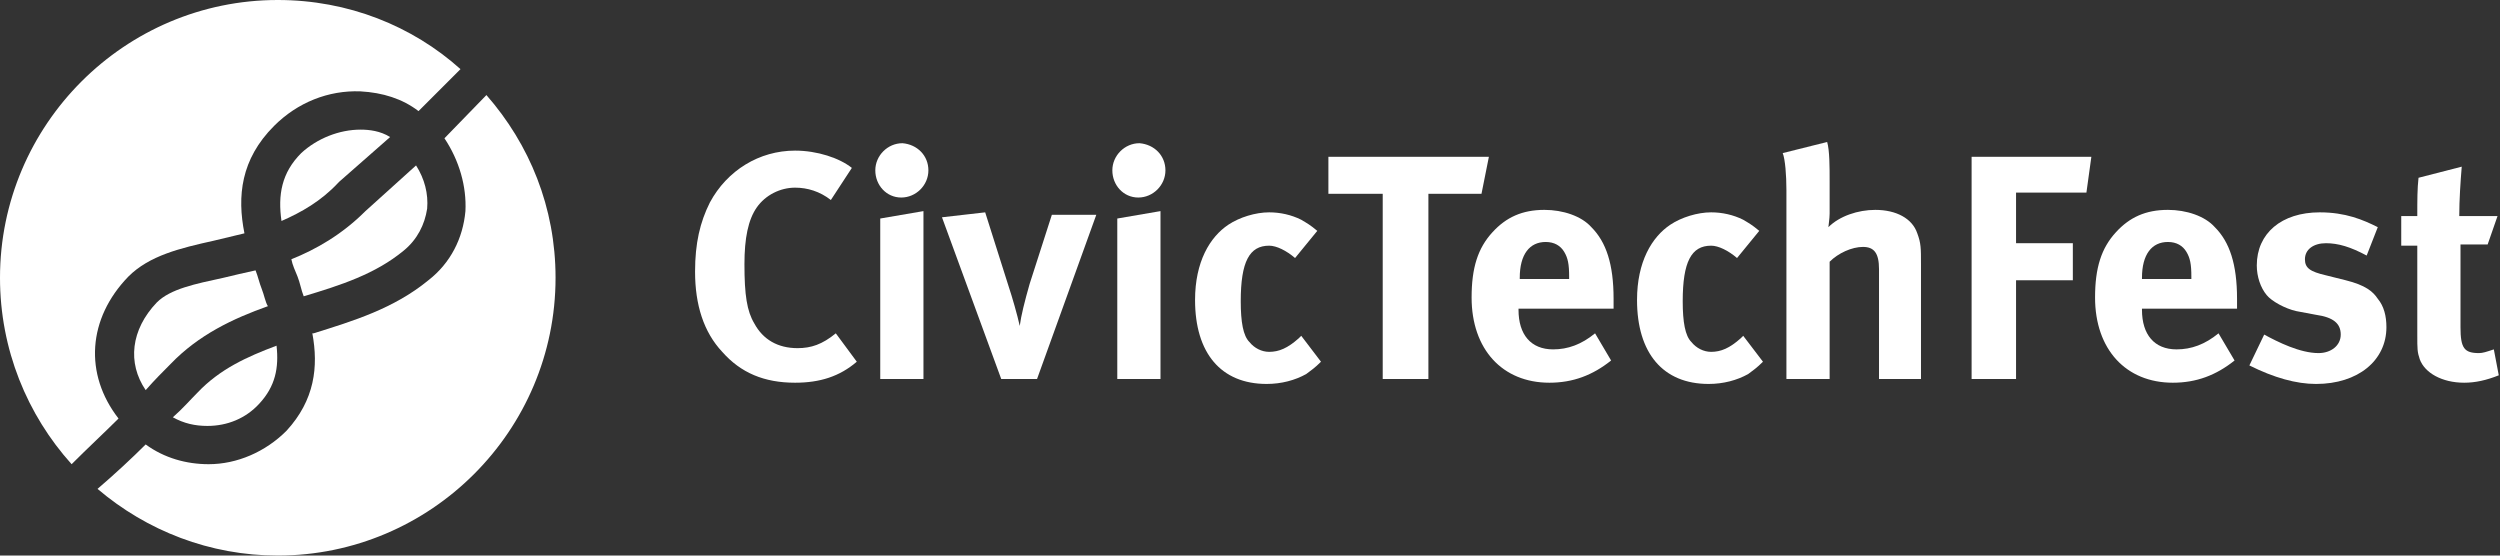 <?xml version="1.0" encoding="utf-8"?>
<!-- Generator: Adobe Illustrator 21.1.0, SVG Export Plug-In . SVG Version: 6.00 Build 0)  -->
<svg version="1.1" id="圖層_2" xmlns="http://www.w3.org/2000/svg" xmlns:xlink="http://www.w3.org/1999/xlink" x="0px" y="0px"
	 viewBox="0 0 202.5 45" style="enable-background:new 0 0 202.5 45;" xml:space="preserve">
<rect x="0" y="0" width="202.5" height="45" fill="#333333" stroke="none"/>
<style type="text/css">
	.st0{fill:#FFFFFF;}
</style>
<g>
	<g>
		<path class="st0" d="M67.3,16.2c-0.9-0.7-1.9-1-2.9-1c-1.2,0-2.4,0.6-3.1,1.6c-0.7,1-1,2.5-1,4.6c0,2.5,0.2,3.8,0.8,4.8
			c0.7,1.3,1.9,2,3.5,2c1.1,0,2-0.3,3.1-1.2l1.7,2.3c-1.4,1.2-3,1.7-5,1.7c-2.5,0-4.4-0.8-5.9-2.5c-1.5-1.6-2.2-3.8-2.2-6.5
			c0-2.3,0.4-4,1.2-5.6c1.4-2.6,4-4.2,6.9-4.2c1.8,0,3.6,0.6,4.6,1.4L67.3,16.2z"/>
		<path class="st0" d="M75.2,13.8c0,1.2-1,2.2-2.2,2.2c-1.2,0-2.1-1-2.1-2.2s1-2.2,2.2-2.2C74.3,11.7,75.2,12.6,75.2,13.8z
			 M74.8,17.1v13.6h-3.5v-13L74.8,17.1z"/>
		<path class="st0" d="M79.8,17.2l1.9,6c0.3,0.9,0.7,2.3,0.9,3.2c0.1-0.8,0.4-2,0.8-3.4l1.8-5.6h3.6L84,30.7h-2.9l-4.8-13.1
			L79.8,17.2z"/>
		<path class="st0" d="M94.4,13.8c0,1.2-1,2.2-2.2,2.2c-1.2,0-2.1-1-2.1-2.2s1-2.2,2.2-2.2C93.5,11.7,94.4,12.6,94.4,13.8z M94,17.1
			v13.6h-3.5v-13L94,17.1z"/>
		<path class="st0" d="M104.9,20.9c-0.7-0.6-1.5-1-2.1-1c-1.6,0-2.3,1.3-2.3,4.5c0,1.7,0.2,2.8,0.7,3.3c0.4,0.5,1,0.8,1.6,0.8
			c0.8,0,1.5-0.3,2.4-1.1l0.2-0.2l1.6,2.1c-0.5,0.5-0.8,0.7-1.2,1c-0.9,0.5-2,0.8-3.2,0.8c-3.7,0-5.8-2.5-5.8-6.8
			c0-3.1,1.2-5.1,2.7-6.1c0.9-0.6,2.2-1,3.3-1c0.9,0,1.8,0.2,2.6,0.6c0.5,0.3,0.7,0.4,1.3,0.9L104.9,20.9z"/>
		<path class="st0" d="M120.6,12.7l-0.6,3h-4.3v15H112v-15h-4.4v-3H120.6z"/>
		<path class="st0" d="M130.5,29.2c-1.5,1.2-3.1,1.8-5,1.8c-3.8,0-6.3-2.7-6.3-6.9c0-2.4,0.5-4,1.7-5.3c1.1-1.2,2.4-1.8,4.2-1.8
			c1.5,0,3,0.5,3.8,1.4c1.2,1.2,1.8,3,1.8,5.8c0,0.3,0,0.6,0,0.8H123v0.1c0,2,1,3.2,2.8,3.2c1.2,0,2.3-0.4,3.4-1.3L130.5,29.2z
			 M127.1,22.6v-0.2c0-1-0.1-1.5-0.4-2c-0.3-0.5-0.8-0.8-1.5-0.8c-1.3,0-2.1,1-2.1,2.9v0.1H127.1z"/>
		<path class="st0" d="M140.7,20.9c-0.7-0.6-1.5-1-2.1-1c-1.6,0-2.3,1.3-2.3,4.5c0,1.7,0.2,2.8,0.7,3.3c0.4,0.5,1,0.8,1.6,0.8
			c0.8,0,1.5-0.3,2.4-1.1l0.2-0.2l1.6,2.1c-0.5,0.5-0.8,0.7-1.2,1c-0.9,0.5-2,0.8-3.2,0.8c-3.7,0-5.8-2.5-5.8-6.8
			c0-3.1,1.2-5.1,2.7-6.1c0.9-0.6,2.2-1,3.3-1c0.9,0,1.8,0.2,2.6,0.6c0.5,0.3,0.7,0.4,1.3,0.9L140.7,20.9z"/>
		<path class="st0" d="M148,11.5c0.2,0.7,0.2,2,0.2,3.2v2.6c0,0.4-0.1,1-0.1,1.1c0.9-0.9,2.4-1.4,3.8-1.4c1.7,0,3,0.7,3.4,1.9
			c0.3,0.8,0.3,1.2,0.3,2.5v9.3h-3.4v-8.9c0-1.3-0.4-1.8-1.3-1.8c-0.9,0-2,0.5-2.7,1.2v9.5h-3.5V15.4c0-1.2-0.1-2.5-0.3-3L148,11.5z
			"/>
		<path class="st0" d="M169.4,12.7l-0.4,2.9h-5.7v4.1h4.6v3h-4.6v8h-3.6v-18H169.4z"/>
		<path class="st0" d="M181,29.2c-1.5,1.2-3.1,1.8-5,1.8c-3.8,0-6.3-2.7-6.3-6.9c0-2.4,0.5-4,1.7-5.3c1.1-1.2,2.4-1.8,4.2-1.8
			c1.5,0,3,0.5,3.8,1.4c1.2,1.2,1.8,3,1.8,5.8c0,0.3,0,0.6,0,0.8h-7.7v0.1c0,2,1,3.2,2.8,3.2c1.2,0,2.3-0.4,3.4-1.3L181,29.2z
			 M177.5,22.6v-0.2c0-1-0.1-1.5-0.4-2c-0.3-0.5-0.8-0.8-1.5-0.8c-1.3,0-2.1,1-2.1,2.9v0.1H177.5z"/>
		<path class="st0" d="M191.7,20.7c-1.3-0.7-2.3-1-3.3-1c-1,0-1.7,0.5-1.7,1.3c0,0.7,0.4,1,1.7,1.3l1.6,0.4c1.6,0.4,2.2,0.9,2.6,1.5
			c0.5,0.6,0.7,1.4,0.7,2.3c0,2.7-2.3,4.6-5.7,4.6c-1.6,0-3.4-0.5-5.4-1.5l1.2-2.5c1.1,0.6,2.9,1.5,4.4,1.5c1,0,1.8-0.6,1.8-1.5
			c0-0.9-0.6-1.4-2-1.6l-1.6-0.3c-0.9-0.2-2-0.8-2.4-1.3c-0.5-0.6-0.8-1.5-0.8-2.4c0-2.6,2-4.3,5.1-4.3c2.1,0,3.5,0.6,4.7,1.2
			L191.7,20.7z"/>
		<path class="st0" d="M201.5,19.8h-2.2v6.7c0,1.7,0.3,2.1,1.5,2.1c0.3,0,0.6-0.1,1.2-0.3l0.4,2.1c-1,0.4-1.9,0.6-2.8,0.6
			c-1.8,0-3.2-0.8-3.6-1.9c-0.2-0.6-0.2-0.8-0.2-2v-7.2h-1.3v-2.4h1.3c0-1.3,0-2.2,0.1-3.1l3.5-0.9c-0.1,1.2-0.2,2.7-0.2,4h3.1
			L201.5,19.8z"/>
	</g>
	<g>
		<path class="st0" d="M39.4,7.7L36,11.2c1.2,1.8,1.8,3.9,1.7,5.9c-0.2,2.2-1.2,4.2-3,5.6C31.9,25,28.6,26,25.4,27c0,0,0,0-0.1,0
			c0.5,2.7,0.2,5.4-2.1,7.9c-1.7,1.7-4,2.7-6.3,2.7c-1.8,0-3.6-0.5-5.1-1.6c-1.1,1.1-2.5,2.4-3.9,3.6C11.9,43,17,45,22.5,45
			C34.9,45,45,34.9,45,22.5C45,16.8,42.9,11.7,39.4,7.7z"/>
		<path class="st0" d="M24.6,24c3-0.9,5.8-1.8,8.1-3.7c1.1-0.9,1.7-2.1,1.9-3.4c0.1-1.2-0.2-2.4-0.9-3.5l-4.1,3.7
			c-1.9,1.9-4,3.1-6,3.9c0.1,0.5,0.3,0.9,0.5,1.4C24.3,22.9,24.4,23.5,24.6,24z"/>
		<path class="st0" d="M9.6,33.9c-2.8-3.6-2.5-8.1,0.8-11.5c1.7-1.7,4.2-2.3,6.9-2.9c0.8-0.2,1.7-0.4,2.5-0.6c-0.6-3-0.3-6,2.4-8.7
			c1.9-1.9,4.4-2.9,7-2.8C31,7.5,32.6,8,33.9,9l3.4-3.4C33.4,2.1,28.2,0,22.5,0C10.1,0,0,10.1,0,22.5c0,5.8,2.2,11.1,5.8,15.1
			C7.1,36.3,8.5,35,9.6,33.9z"/>
		<path class="st0" d="M31.6,11.1c-0.8-0.5-1.7-0.6-2.4-0.6c-1.7,0-3.5,0.7-4.8,1.9c-1.6,1.6-1.9,3.4-1.6,5.5
			c1.6-0.7,3.2-1.6,4.6-3.1l0.1-0.1L31.6,11.1z"/>
		<path class="st0" d="M21,32.7c1.3-1.4,1.6-2.9,1.4-4.7c-2.4,0.9-4.6,1.9-6.4,3.8c-0.6,0.6-1.2,1.3-2,2c0.9,0.5,1.8,0.7,2.8,0.7
			C18.4,34.5,19.9,33.9,21,32.7z"/>
		<path class="st0" d="M21.2,23.4c-0.2-0.5-0.3-1-0.5-1.5c-0.9,0.2-1.8,0.4-2.6,0.6c-2.3,0.5-4.3,0.9-5.4,2
			c-2.1,2.2-2.4,4.9-0.9,7.1c0.7-0.8,1.4-1.5,2-2.1c2.3-2.4,5.1-3.7,7.9-4.7C21.5,24.5,21.4,23.9,21.2,23.4z"/>
	</g>
</g>
</svg>
